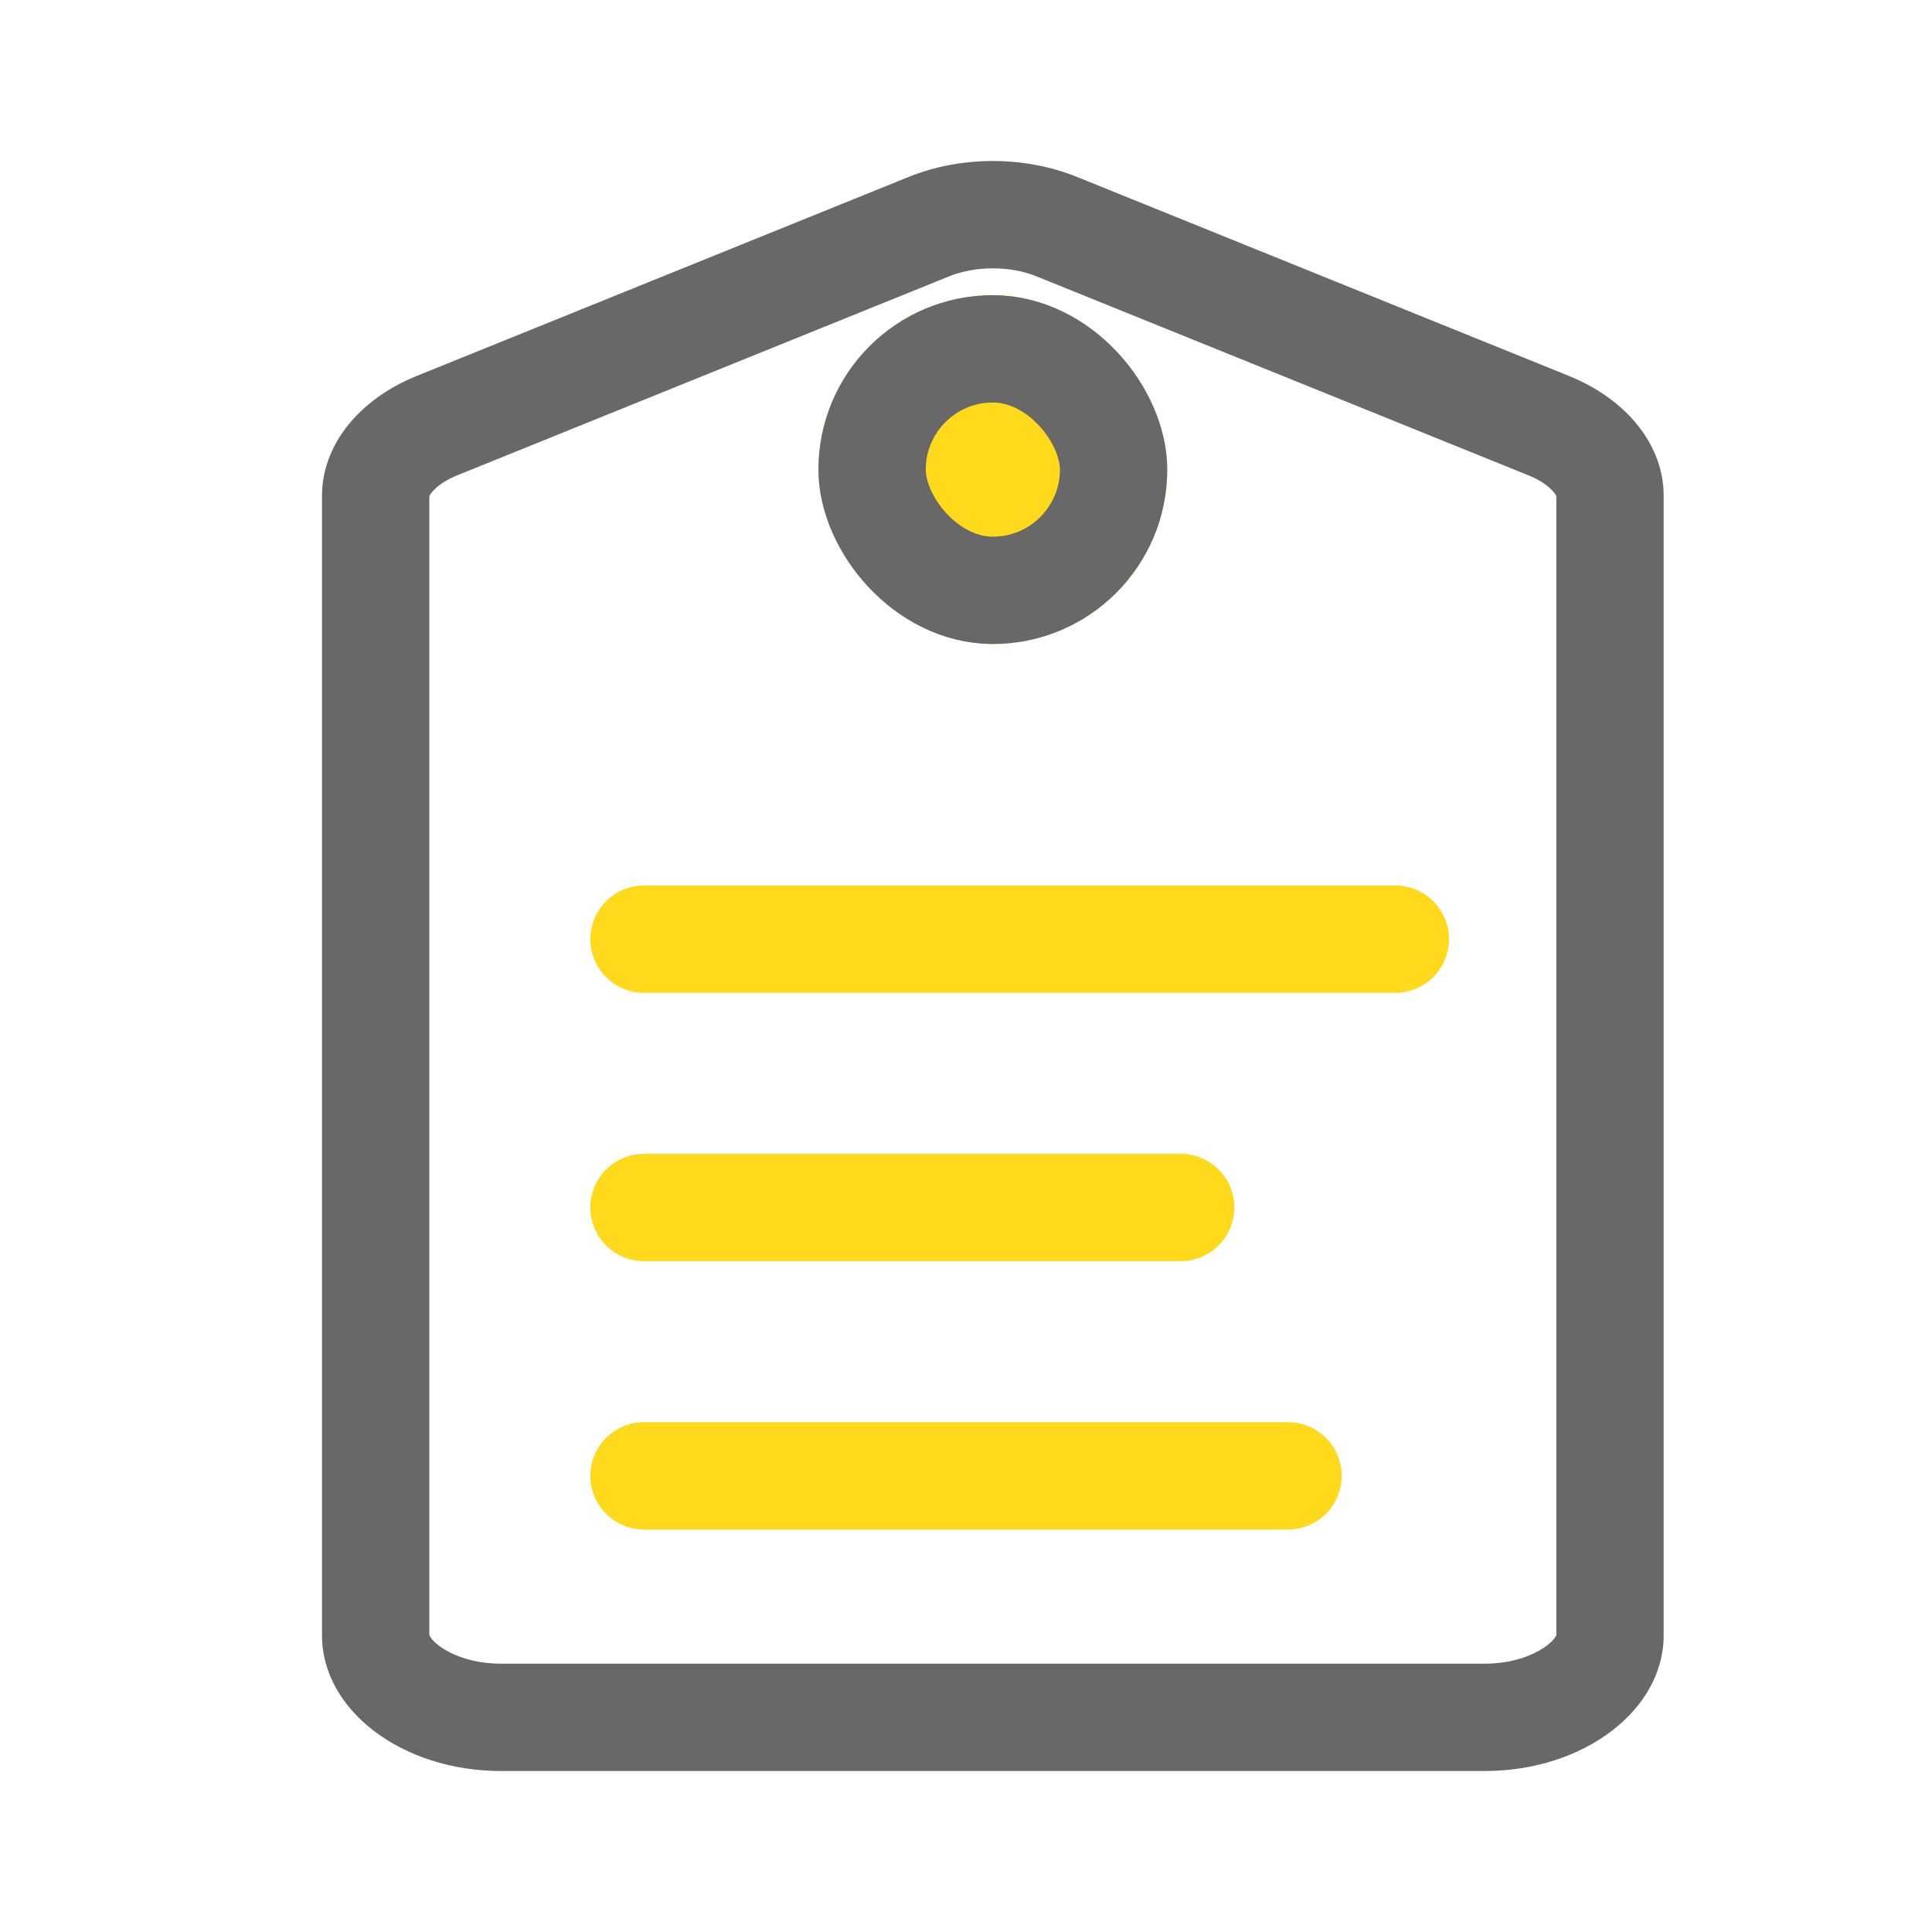 <svg xmlns="http://www.w3.org/2000/svg" width="36" height="36" viewBox="0 0 36 36">
  <defs>
    <style>
      .cls-1 {
        fill: #fff;
        stroke: #707070;
        opacity: 0;
      }

      .cls-2, .cls-3, .cls-6 {
        fill: none;
      }

      .cls-2, .cls-3, .cls-4 {
        stroke-miterlimit: 10;
      }

      .cls-3 {
        stroke: #ffd91c;
        stroke-linecap: round;
      }

      .cls-3, .cls-4 {
        stroke-width: 2px;
      }

      .cls-4 {
        fill: #ffd91c;
        stroke: #686868;
      }

      .cls-5, .cls-7 {
        stroke: none;
      }

      .cls-7 {
        fill: #686868;
      }
    </style>
  </defs>
  <g id="标签栏-标签-选中" transform="translate(-170 -618)">
    <g id="矩形_34" class="cls-1" transform="translate(170 618)">
      <rect class="cls-5" width="36" height="36"/>
      <rect class="cls-6" x="0.5" y="0.5" width="35" height="35"/>
    </g>
    <g id="组_74" transform="translate(-896 362)">
      <g id="路径_44" class="cls-2">
        <path class="cls-5" d="M1093.667,289h-18.334c-1.841,0-3.333-1.132-3.333-2.528V265.236a2.534,2.534,0,0,1,1.765-2.231l9.166-3.708a4.293,4.293,0,0,1,3.138,0l9.166,3.708a2.534,2.534,0,0,1,1.765,2.231v21.236C1097,287.868,1095.508,289,1093.667,289Z"/>
        <path class="cls-7" d="M 1093.667 287 C 1094.477 287 1094.95 286.617 1095 286.465 L 1095 265.245 C 1094.982 265.197 1094.852 265.008 1094.485 264.859 L 1085.32 261.152 C 1085.075 261.052 1084.791 261 1084.5 261 C 1084.209 261 1083.925 261.052 1083.681 261.151 L 1074.515 264.859 C 1074.148 265.008 1074.018 265.197 1074 265.245 L 1074 286.465 C 1074.05 286.617 1074.523 287 1075.333 287 L 1093.667 287 M 1093.667 289 L 1075.333 289 C 1073.492 289 1072 287.868 1072 286.472 L 1072 265.236 C 1072 264.302 1072.678 263.445 1073.765 263.005 L 1082.931 259.297 C 1083.912 258.901 1085.088 258.901 1086.069 259.297 L 1095.235 263.005 C 1096.322 263.445 1097 264.302 1097 265.236 L 1097 286.472 C 1097 287.868 1095.508 289 1093.667 289 Z"/>
      </g>
      <line id="直线_16" class="cls-3" x2="14" transform="translate(1078 273.5)"/>
      <line id="直线_17" class="cls-3" x2="10" transform="translate(1078 278.5)"/>
      <line id="直线_18" class="cls-3" x2="12" transform="translate(1078 283.5)"/>
      <g id="矩形_39" class="cls-4" transform="translate(1081.25 261.5)">
        <rect class="cls-5" width="6.5" height="6.5" rx="3.25"/>
        <rect class="cls-6" x="1" y="1" width="4.5" height="4.5" rx="2.25"/>
      </g>
    </g>
  </g>
</svg>
